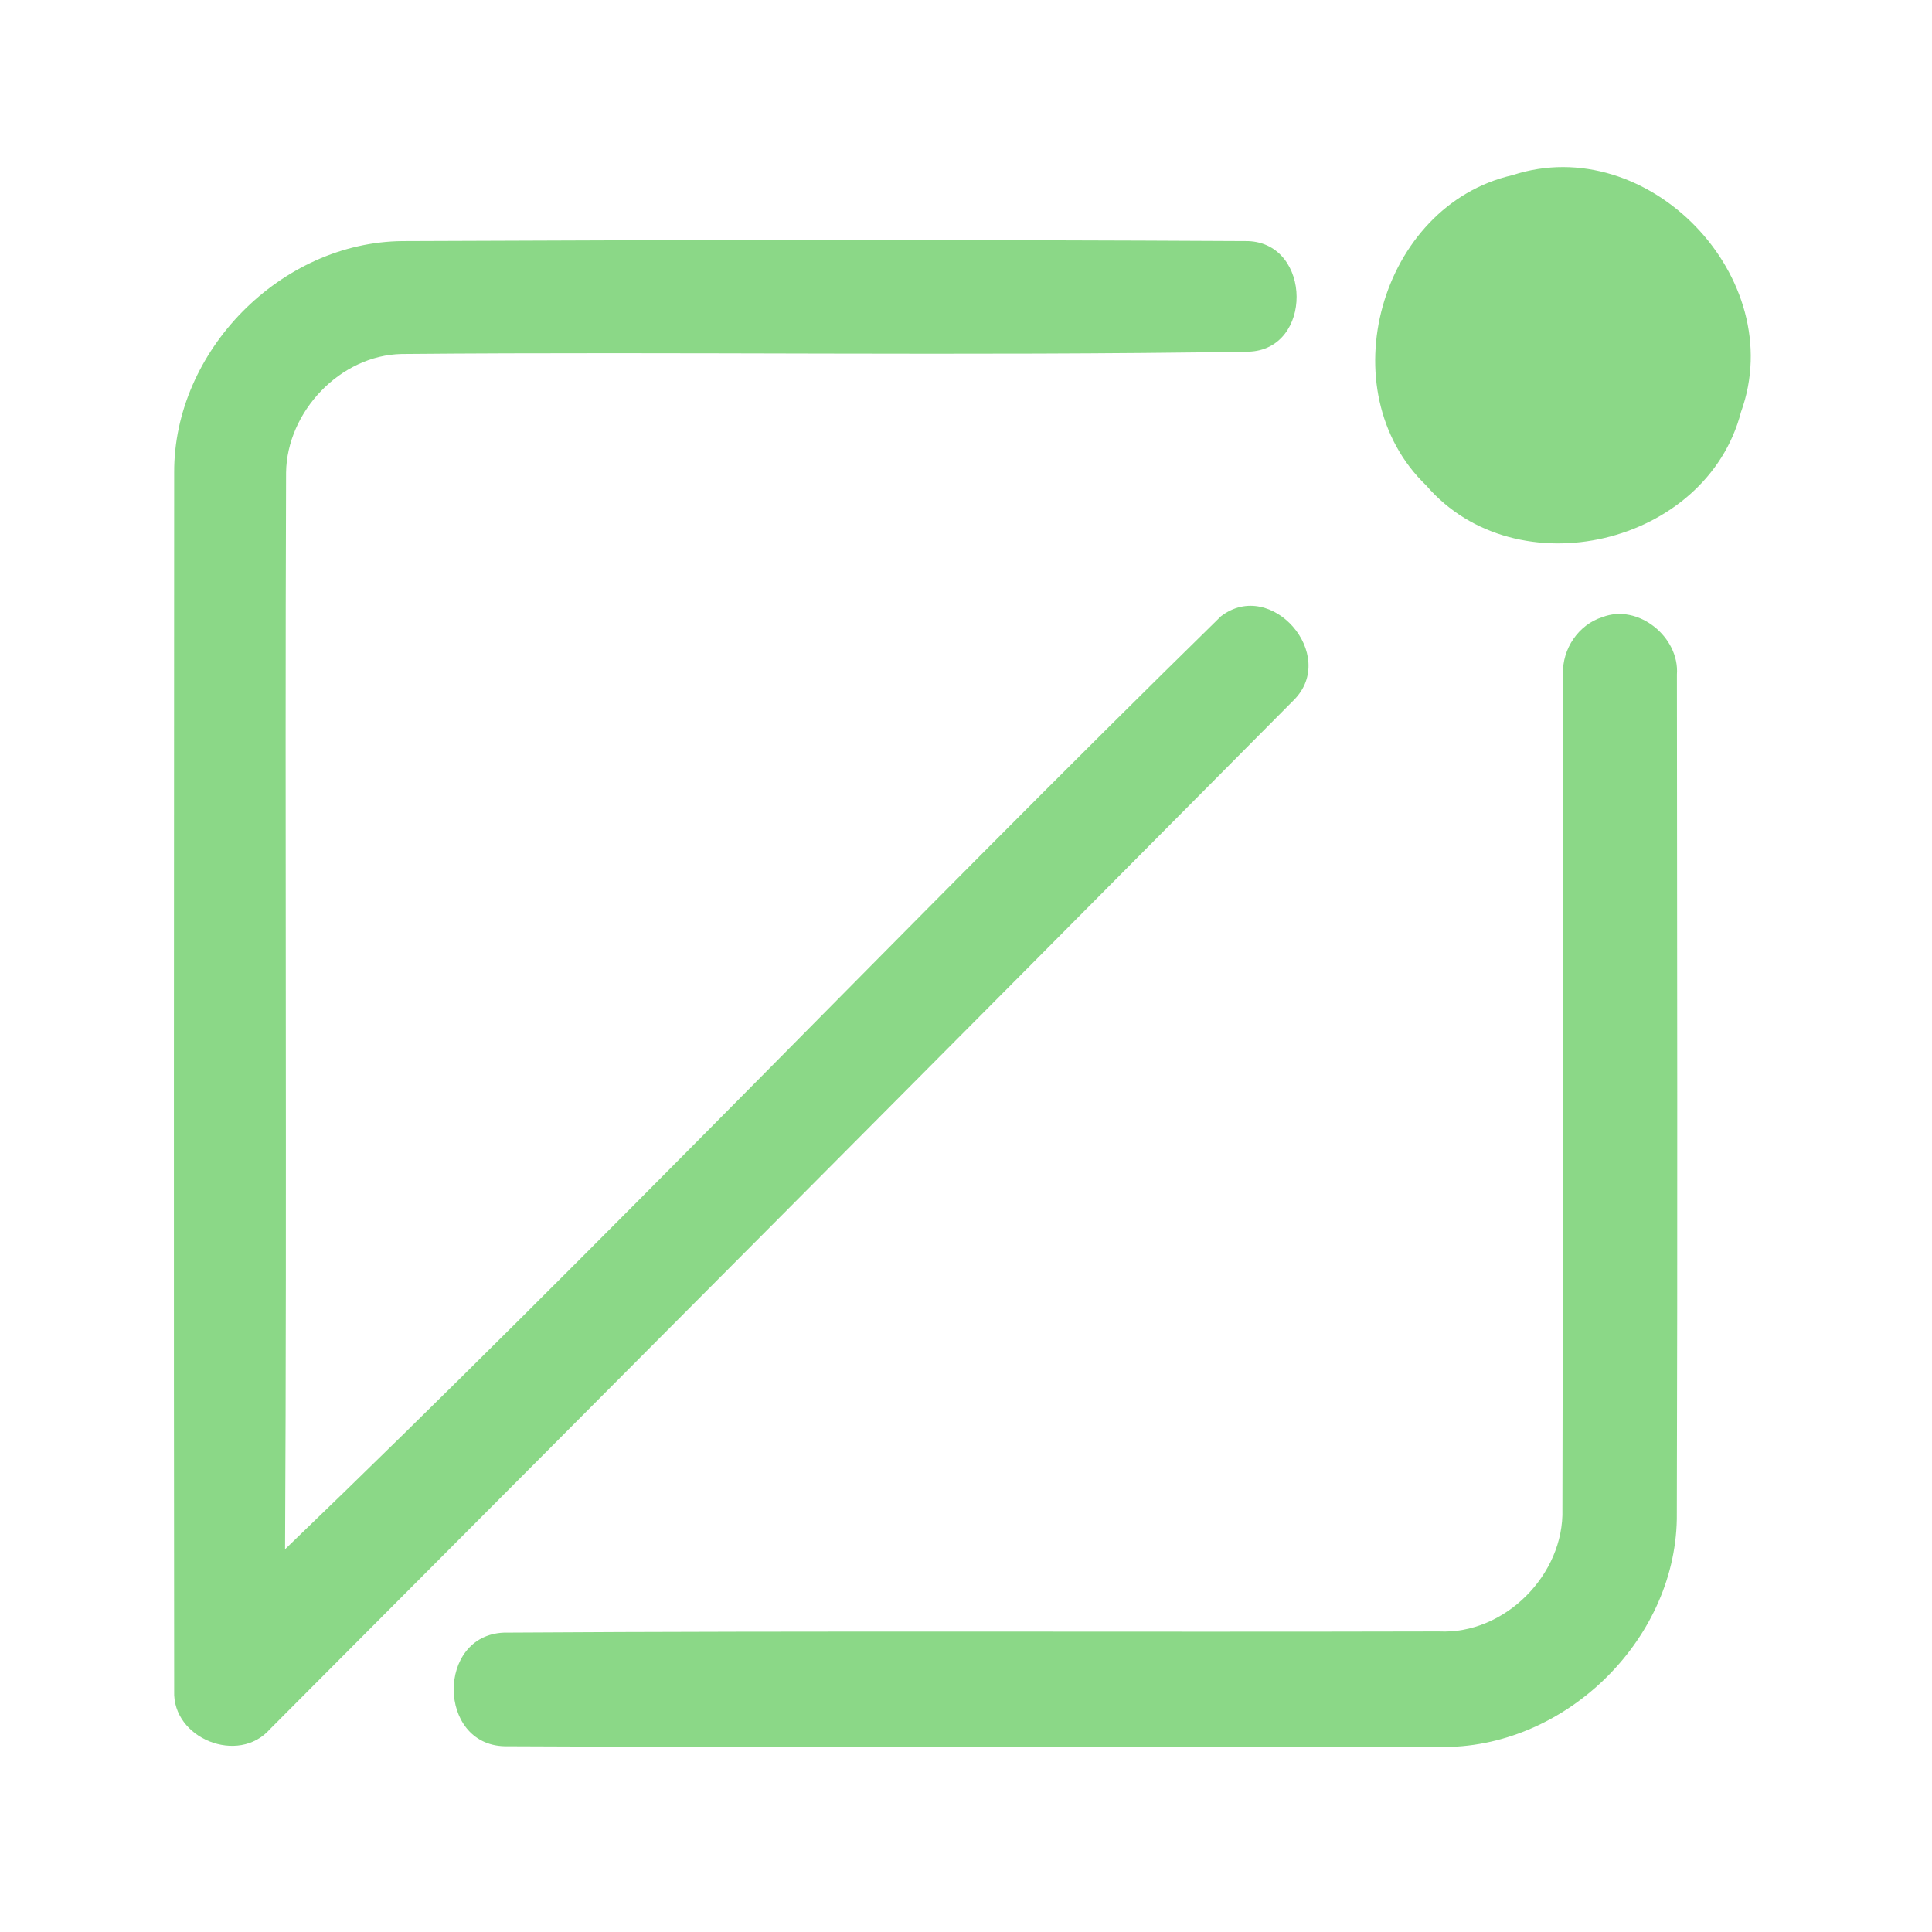 <?xml version="1.0" encoding="UTF-8" ?>
<!DOCTYPE svg PUBLIC "-//W3C//DTD SVG 1.1//EN" "http://www.w3.org/Graphics/SVG/1.1/DTD/svg11.dtd">
<svg width="192pt" height="192pt" viewBox="0 0 192 192" version="1.1" xmlns="http://www.w3.org/2000/svg">
<g id="#8bd887ff">
<path fill="#8bd887" opacity="1.00" d=" M 150.30 17.41 C 163.80 12.98 177.84 27.64 173.02 40.94 C 169.59 54.19 150.68 58.65 141.74 48.25 C 131.97 38.86 137.11 20.43 150.30 17.41 Z" />
<path fill="#8bd887" opacity="1.00" d=" M 17.31 46.96 C 17.26 34.87 27.92 24.05 40.02 23.96 C 68.02 23.83 96.04 23.81 124.04 23.96 C 130.41 24.20 130.50 34.77 124.07 34.95 C 96.04 35.40 67.96 34.93 39.92 35.18 C 33.81 35.30 28.51 40.92 28.43 46.97 C 28.30 82.63 28.52 118.30 28.33 153.96 C 59.84 123.67 90.08 91.86 121.33 61.25 C 126.34 57.39 133.02 65.11 128.59 69.56 C 94.72 103.70 60.78 137.78 26.83 171.84 C 23.69 175.42 17.12 172.77 17.31 168.05 C 17.26 127.69 17.29 87.32 17.31 46.96 Z" />
<path fill="#8bd887" opacity="1.00" d=" M 159.24 61.33 C 162.80 59.95 166.92 63.31 166.65 67.03 C 166.67 95.01 166.72 122.99 166.64 150.97 C 166.42 163.23 155.29 173.85 143.06 173.61 C 112.08 173.59 81.10 173.69 50.13 173.54 C 43.47 173.37 43.37 162.53 50.06 162.25 C 81.03 162.05 112.02 162.21 143.00 162.13 C 149.53 162.45 155.46 156.48 155.27 149.97 C 155.34 122.30 155.26 94.63 155.33 66.96 C 155.25 64.49 156.86 62.08 159.24 61.33 Z" />
</g>
</svg>
